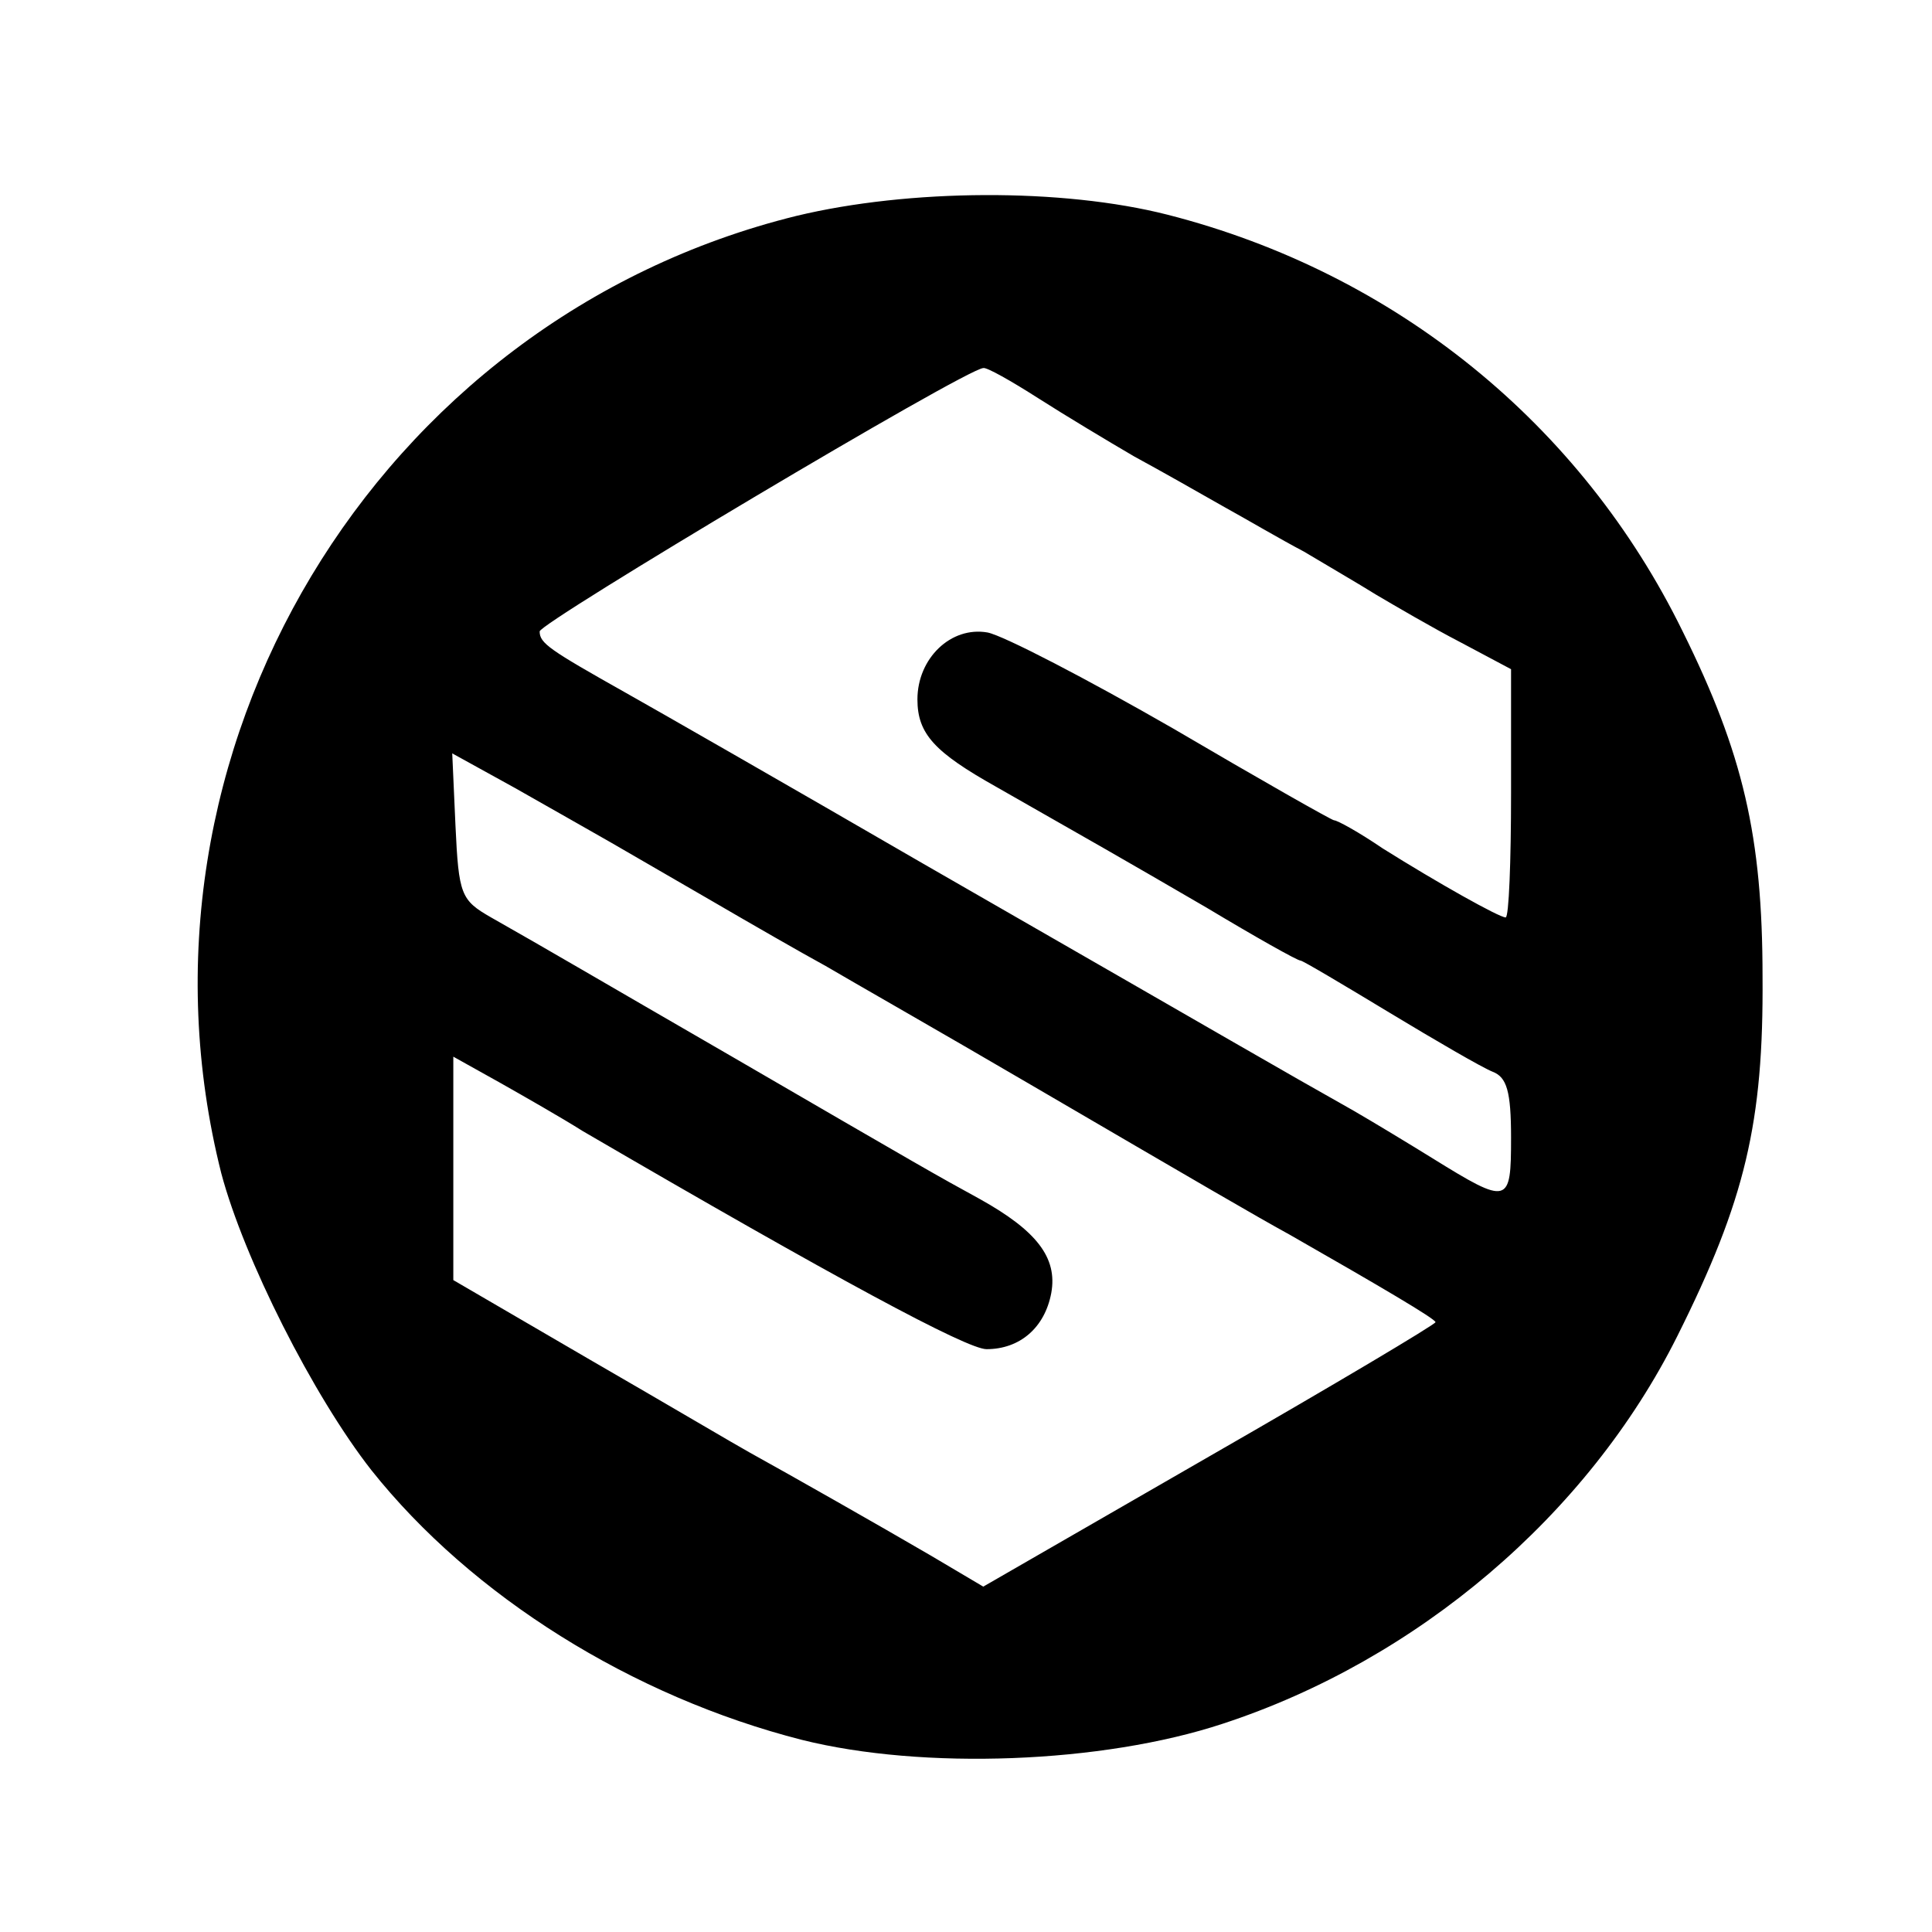 <?xml version="1.0" standalone="no"?>
<!DOCTYPE svg PUBLIC "-//W3C//DTD SVG 20010904//EN"
 "http://www.w3.org/TR/2001/REC-SVG-20010904/DTD/svg10.dtd">
<svg version="1.0" xmlns="http://www.w3.org/2000/svg"
 width="179pt" height="179pt" viewBox="0 0 179 179"
 preserveAspectRatio="xMidYMid meet">
<g transform="translate(0,179) scale(0.1,-0.1)"
fill="#000000" stroke="none">
<path d="M738 1590 c-390 -96 -631 -498 -533 -887 21 -79 85 -206 139 -275 93
-117 242 -210 399 -250 112 -28 278 -22 390 15 180 59 338 193 421 359 63 126
80 198 79 333 0 130 -18 207 -74 320 -94 192 -266 332 -477 386 -98 25 -240
24 -344 -1z m224 -169 c25 -16 65 -40 89 -54 24 -13 61 -34 82 -46 20 -11 54
-31 75 -42 20 -12 51 -30 67 -40 17 -10 51 -30 78 -44 l47 -25 0 -115 c0 -63
-2 -115 -5 -115 -6 0 -63 32 -114 64 -22 15 -42 26 -45 26 -2 0 -69 38 -149
85 -80 46 -157 86 -172 89 -34 6 -65 -24 -65 -62 0 -32 16 -49 73 -81 86 -49
116 -66 195 -112 45 -27 84 -49 87 -49 2 0 39 -22 82 -48 43 -26 86 -51 96
-55 13 -5 17 -18 17 -61 0 -62 -2 -63 -73 -19 -21 13 -54 33 -73 44 -78 44
-84 48 -399 229 -126 73 -250 144 -275 158 -71 40 -80 46 -80 57 0 8 394 243
411 244 3 1 26 -12 51 -28z m-397 -411 c17 -10 59 -34 95 -55 36 -21 83 -48
105 -60 22 -13 108 -62 190 -110 161 -94 209 -122 240 -139 84 -48 135 -78
135 -81 0 -2 -94 -58 -209 -124 l-210 -121 -49 29 c-48 28 -129 74 -167 95
-11 6 -77 45 -148 86 l-127 74 0 103 0 104 43 -24 c23 -13 58 -33 77 -45 235
-137 356 -202 374 -202 31 0 54 20 60 52 6 33 -14 58 -66 87 -42 23 -49 27
-228 131 -128 74 -172 100 -225 130 -28 16 -30 21 -33 85 l-3 67 58 -32 c32
-18 72 -41 88 -50z"/>
</g>
</svg>
